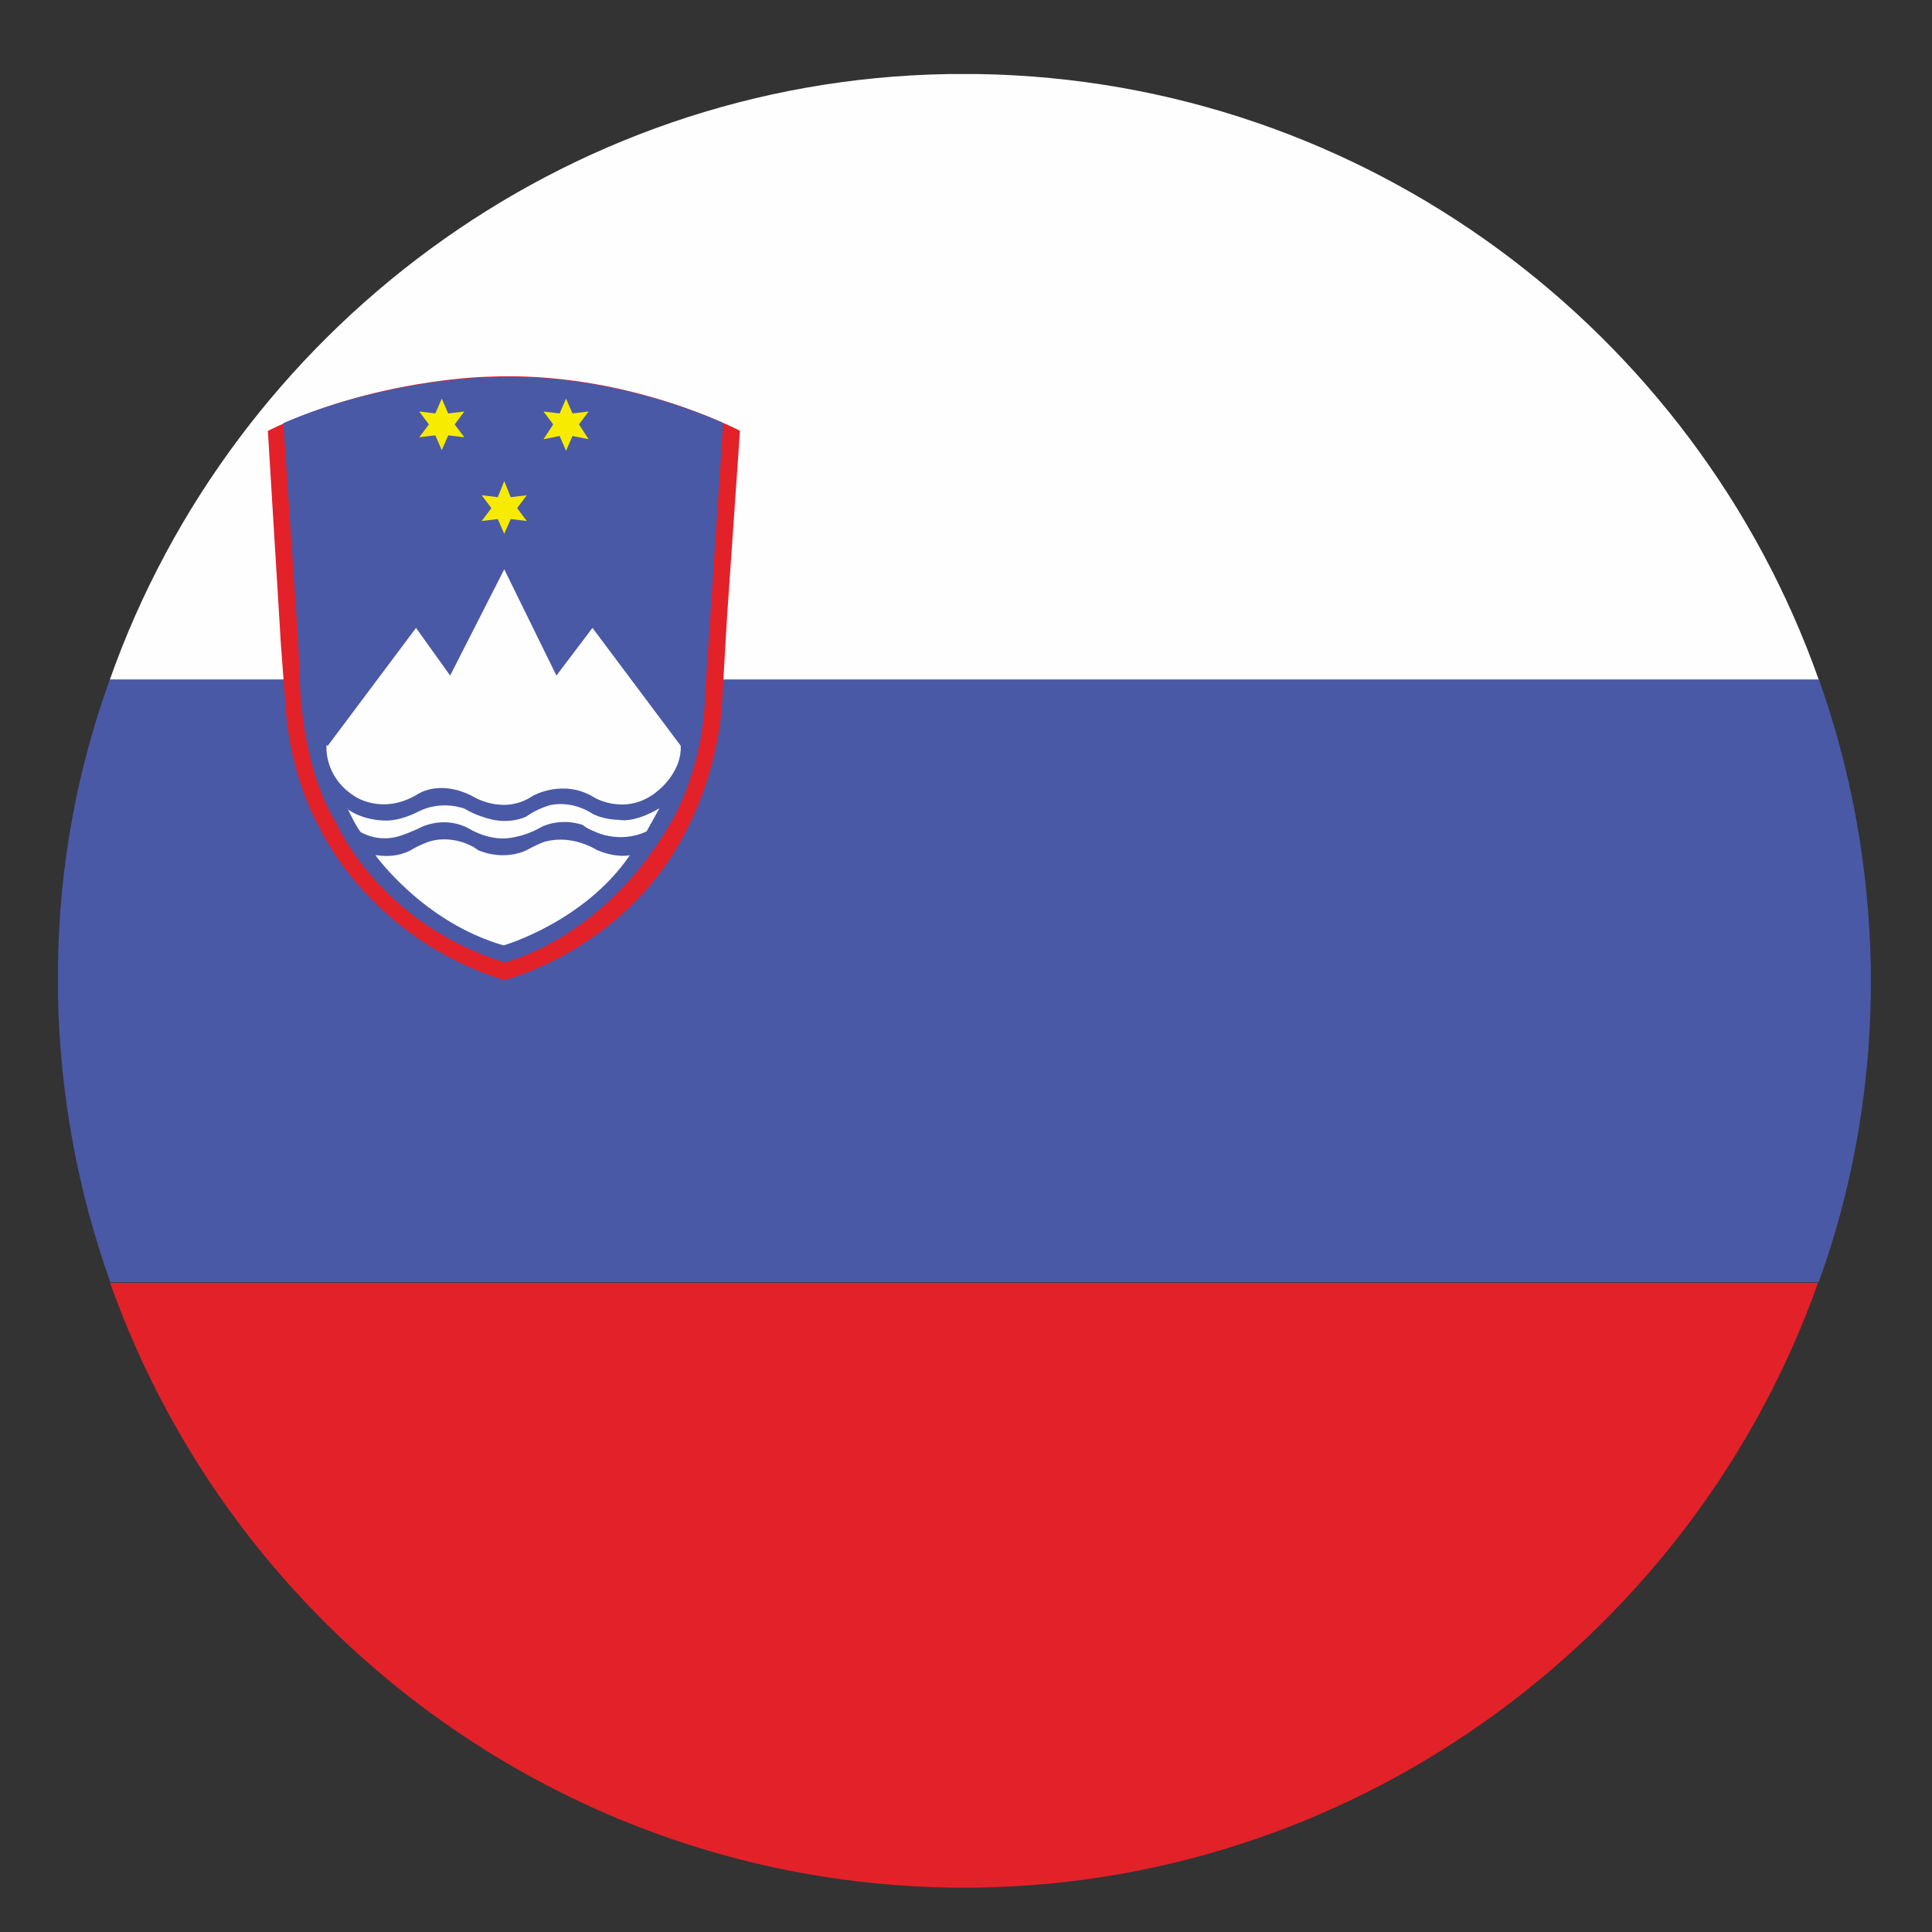 <?xml version="1.0" encoding="UTF-8"?>
<svg id="Layer_1" data-name="Layer 1" xmlns="http://www.w3.org/2000/svg" viewBox="0 0 30 30">
  <rect x="0" y="0" width="30" height="30" fill="#333333" stroke="none"/>
  <defs>
    <style>
      .cls-1 {
        fill: #e32129;
      }

      .cls-1, .cls-2, .cls-3, .cls-4 {
        fill-rule: evenodd;
      }

      .cls-2 {
        fill: #4a59a5;
      }

      .cls-3 {
        fill: #fefefe;
      }

      .cls-4 {
        fill: #f7eb01;
      }
    </style>
  </defs>
  <path class="cls-1" d="M14.74,29.31h.46c5.98-.1,11.12-4,13.03-9.39H1.71c1.91,5.4,7.03,9.29,13.03,9.39h0Z"/>
  <path class="cls-2" d="M1.71,19.91H28.24c.51-1.4,.79-2.93,.81-4.48v-.41c-.03-1.58-.31-3.08-.81-4.48H1.71c-.51,1.4-.79,2.9-.81,4.45v.46c.03,1.55,.31,3.05,.81,4.45h0Z"/>
  <path class="cls-3" d="M1.71,10.55H28.24C26.33,5.15,21.21,1.25,15.2,1.15h-.48c-5.98,.1-11.1,4-13.01,9.39h0Z"/>
  <path class="cls-1" d="M4.16,6.7l.2,3.28,.08,1.07s.05,.94,.51,1.78c0,0,.76,1.73,2.88,2.39,0,0,1.93-.48,2.85-2.37,0,0,.46-.84,.53-1.91l.08-1.37,.2-2.88s-1.76-.94-3.92-.84c0,0-1.76,.03-3.41,.84h0Z"/>
  <path class="cls-2" d="M7.82,14.95s1.6-.36,2.65-2.27c0,0,.46-.81,.48-1.91l.28-4.2c-.56-.25-1.99-.79-3.67-.71,0,0-1.58,.03-3.16,.71h0l.23,3.41,.03,.69s.03,1.25,.56,2.11c0,0,.66,1.55,2.6,2.16h0Z"/>
  <path class="cls-3" d="M5.4,12.56s.13,.28,.2,.36c0,0,.28,.18,.64,.05,0,0,.15-.05,.31-.13,0,0,.36-.18,.74,.03,0,0,.23,.15,.53,.15,0,0,.28,0,.59-.18,0,0,.28-.15,.64-.03,0,0,.05,.05,.18,.1,0,0,.38,.2,.81,0l.2-.36s-.36,.23-.64,.18c0,0-.23,0-.41-.1,0,0-.28-.2-.64-.13,0,0-.2,.05-.38,.18,0,0-.25,.13-.59,.03,0,0-.2-.05-.36-.15,0,0-.36-.15-.74,.05,0,0-.28,.15-.53,.13,0,0-.31,0-.56-.18h0Zm-.33-.99s-.05,.48,.43,.79c0,0,.43,.31,.99-.03,0,0,.33-.23,.84,.03,0,0,.48,.31,.94,0,0,0,.48-.28,.97,.03,0,0,.53,.31,1.02-.15,0,0,.33-.28,.31-.66l-1.37-1.83-.56,.74-.81-1.65-.84,1.65-.53-.74-1.37,1.83Zm.76,1.71s.74,1.04,1.99,1.4c0,0,1.25-.36,1.96-1.4,0,0-.2,.05-.51-.08,0,0-.38-.25-.81-.13,0,0-.1,.03-.28,.13,0,0-.33,.18-.76,0,0,0-.05-.05-.18-.1,0,0-.33-.15-.66,0,0,0-.08,.03-.2,.1,0,0-.2,.13-.53,.08h0Z"/>
  <path class="cls-4" d="M8.69,6.42l.1-.23,.1,.23,.25-.03-.15,.2,.15,.23-.25-.05-.1,.23-.1-.23-.25,.05,.15-.23-.15-.2,.25,.03Zm-1.93,0l.1-.23,.1,.23,.25-.03-.15,.2,.15,.2-.25-.03-.1,.23-.1-.23-.25,.03,.15-.2-.15-.2,.25,.03Zm.97,1.3l.1-.25,.1,.25,.25-.03-.15,.2,.15,.2-.25-.03-.1,.23-.1-.23-.25,.03,.15-.2-.15-.2,.25,.03Z"/>
</svg>